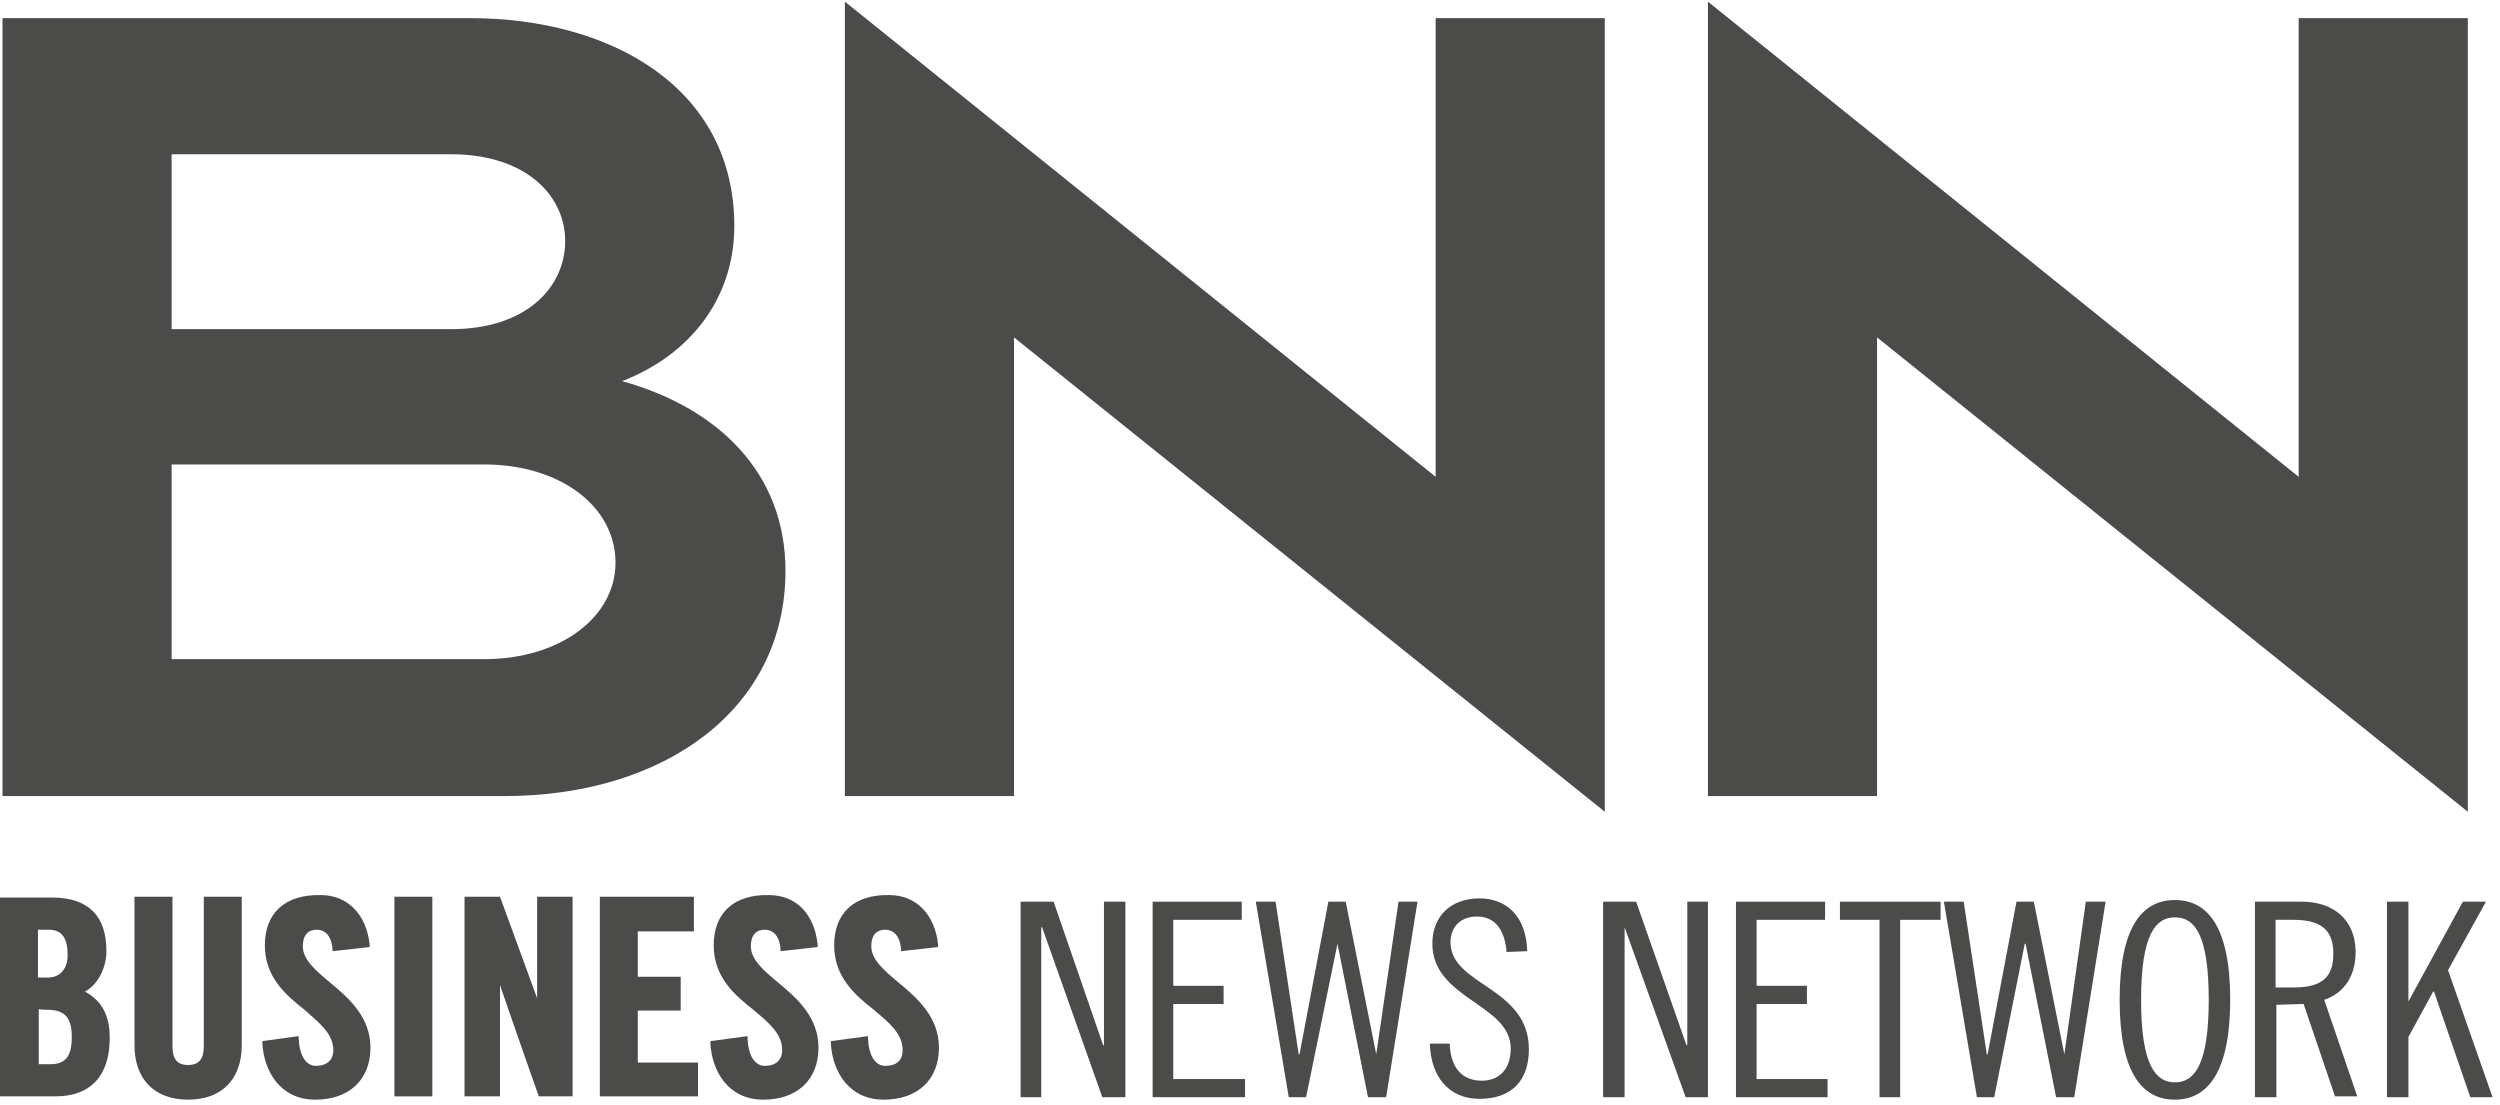 <?xml version="1.0" encoding="UTF-8" standalone="no"?>
<svg width="147px" height="65px" viewBox="0 0 147 65" version="1.1" xmlns="http://www.w3.org/2000/svg" xmlns:xlink="http://www.w3.org/1999/xlink" xmlns:sketch="http://www.bohemiancoding.com/sketch/ns">
    <!-- Generator: Sketch 3.3.3 (12081) - http://www.bohemiancoding.com/sketch -->
    <title>Business_News_Network_logo</title>
    <desc>Created with Sketch.</desc>
    <defs></defs>
    <g id="Desktop" stroke="none" stroke-width="1" fill="none" fill-rule="evenodd" sketch:type="MSPage">
        <g id="Index-page" sketch:type="MSArtboardGroup" transform="translate(-1033, -3450)" fill="#4B4B4A">
            <g id="Business_News_Network_logo" sketch:type="MSLayerGroup" transform="translate(1033, 3450)">
                <path d="M0.146,1.067 L27.653,1.067 C35.901,1.067 43.178,5.142 43.178,13.291 C43.178,17.511 40.607,20.858 36.58,22.41 C42.159,23.963 46.186,27.746 46.186,33.567 C46.186,41.716 39.054,46.81 29.643,46.81 L0.146,46.81 L0.146,1.067 L0.146,1.067 Z M10.091,19.354 L26.538,19.354 C30.904,19.354 33.233,16.929 33.233,14.164 C33.233,11.496 30.904,9.071 26.538,9.071 L10.091,9.071 L10.091,19.354 L10.091,19.354 Z M10.091,38.757 L28.478,38.757 C32.942,38.757 36.192,36.284 36.192,33.082 C36.192,29.784 32.942,27.31 28.478,27.31 L10.091,27.31 L10.091,38.757 L10.091,38.757 Z" id="Shape" sketch:type="MSShapeGroup"></path>
                <path d="M59.625,19.84 L59.625,46.81 L49.679,46.81 L49.679,0.097 L84.416,28.037 L84.416,1.067 L94.361,1.067 L94.361,47.731 L59.625,19.84 Z" id="Shape" sketch:type="MSShapeGroup"></path>
                <path d="M110.371,19.84 L110.371,46.81 L100.426,46.81 L100.426,0.097 L135.162,28.037 L135.162,1.067 L145.108,1.067 L145.108,47.731 L110.371,19.84 Z" id="Shape" sketch:type="MSShapeGroup"></path>
                <path d="M0,52.728 L0,64.466 L3.25,64.466 C5.337,64.466 6.452,63.254 6.452,61.022 C6.452,59.664 5.967,58.84 4.997,58.306 C5.87,57.821 6.258,56.754 6.258,55.929 C6.258,53.843 5.191,52.776 3.056,52.776 L0,52.776 L0,52.728 Z M2.862,54.668 C3.639,54.668 3.978,55.153 3.978,56.172 C3.978,56.948 3.542,57.481 2.814,57.481 L2.232,57.481 L2.232,54.668 L2.862,54.668 L2.862,54.668 Z M2.765,59.373 C3.833,59.373 4.221,59.858 4.221,60.974 C4.221,62.138 3.833,62.575 2.959,62.575 L2.28,62.575 L2.28,59.325 C2.28,59.373 2.765,59.373 2.765,59.373 L2.765,59.373 Z" id="Shape" sketch:type="MSShapeGroup"></path>
                <path d="M11.983,52.728 L11.983,61.507 C11.983,62.284 11.692,62.623 11.061,62.623 C10.431,62.623 10.14,62.284 10.14,61.507 L10.14,52.728 L7.908,52.728 L7.908,61.459 C7.908,63.448 9.072,64.66 11.061,64.66 C13.05,64.66 14.215,63.448 14.215,61.459 L14.215,52.728 C14.263,52.728 11.983,52.728 11.983,52.728 L11.983,52.728 Z" id="Shape" sketch:type="MSShapeGroup"></path>
                <path d="M15.573,55.59 C15.573,57.433 16.786,58.5 17.902,59.373 C18.775,60.149 19.6,60.78 19.6,61.75 C19.6,62.332 19.212,62.672 18.581,62.672 C17.999,62.672 17.611,62.09 17.562,61.071 L17.562,60.925 L15.428,61.216 L15.428,61.362 C15.525,63.011 16.495,64.66 18.533,64.66 C20.522,64.66 21.783,63.496 21.783,61.604 C21.783,59.81 20.522,58.694 19.406,57.772 C18.533,57.045 17.805,56.414 17.805,55.638 C17.805,55.201 17.95,54.668 18.63,54.668 C18.872,54.668 19.454,54.765 19.551,55.784 L19.551,55.929 L21.735,55.687 L21.735,55.541 C21.541,53.746 20.425,52.631 18.872,52.631 C16.738,52.582 15.573,53.698 15.573,55.59" id="Shape" sketch:type="MSShapeGroup"></path>
                <rect id="Rectangle-path" sketch:type="MSShapeGroup" x="23.19" y="52.728" width="2.232" height="11.739"></rect>
                <path d="M31.583,52.728 L31.583,58.694 C31.195,57.627 29.4,52.728 29.4,52.728 L27.314,52.728 L27.314,64.466 L29.4,64.466 L29.4,57.918 C29.788,59.082 31.68,64.466 31.68,64.466 L33.669,64.466 L33.669,52.728 L31.583,52.728 L31.583,52.728 Z" id="Shape" sketch:type="MSShapeGroup"></path>
                <path d="M35.27,52.728 L35.27,64.466 L41.044,64.466 L41.044,62.478 L37.502,62.478 L37.502,59.422 L40.025,59.422 L40.025,57.433 L37.502,57.433 L37.502,54.765 L40.801,54.765 L40.801,52.728 L35.27,52.728 Z" id="Shape" sketch:type="MSShapeGroup"></path>
                <path d="M41.965,55.59 C41.965,57.433 43.178,58.5 44.294,59.373 C45.216,60.149 45.992,60.78 45.992,61.75 C45.992,62.332 45.604,62.672 44.973,62.672 C44.391,62.672 44.003,62.09 43.954,61.071 L43.954,60.925 L41.771,61.216 L41.771,61.362 C41.868,63.011 42.839,64.66 44.876,64.66 C46.865,64.66 48.127,63.496 48.127,61.604 C48.127,59.81 46.865,58.694 45.75,57.772 C44.876,57.045 44.149,56.414 44.149,55.638 C44.149,55.201 44.294,54.668 44.973,54.668 C45.216,54.668 45.798,54.765 45.895,55.784 L45.895,55.929 L48.078,55.687 L48.078,55.541 C47.884,53.746 46.817,52.631 45.216,52.631 C43.13,52.582 41.965,53.698 41.965,55.59" id="Shape" sketch:type="MSShapeGroup"></path>
                <path d="M49.049,55.59 C49.049,57.433 50.261,58.5 51.377,59.373 C52.299,60.149 53.075,60.78 53.075,61.75 C53.075,62.332 52.736,62.672 52.056,62.672 C51.474,62.672 51.086,62.09 51.038,61.071 L51.038,60.925 L48.854,61.216 L48.854,61.362 C48.951,63.011 49.922,64.66 51.959,64.66 C53.949,64.66 55.21,63.496 55.21,61.604 C55.21,59.81 53.949,58.694 52.833,57.772 C51.959,57.045 51.232,56.414 51.232,55.638 C51.232,55.201 51.377,54.668 52.056,54.668 C52.299,54.668 52.881,54.765 52.978,55.784 L52.978,55.929 L55.161,55.687 L55.161,55.541 C54.967,53.746 53.851,52.631 52.299,52.631 C50.213,52.582 49.049,53.698 49.049,55.59" id="Shape" sketch:type="MSShapeGroup"></path>
                <path d="M61.953,53.019 L64.864,61.459 L64.913,61.459 L64.913,53.019 L66.174,53.019 L66.174,64.515 L64.816,64.515 L61.274,54.522 L61.226,54.522 L61.226,64.515 L60.013,64.515 L60.013,53.019 L61.953,53.019 Z" id="Shape" sketch:type="MSShapeGroup"></path>
                <path d="M73.015,53.019 L73.015,54.086 L68.988,54.086 L68.988,57.966 L71.948,57.966 L71.948,59.034 L68.988,59.034 L68.988,63.448 L73.209,63.448 L73.209,64.515 L67.775,64.515 L67.775,53.019 L73.015,53.019 Z" id="Shape" sketch:type="MSShapeGroup"></path>
                <path d="M75.004,53.019 L76.362,61.993 L76.411,61.993 L78.109,53.019 L79.128,53.019 L80.923,61.993 L82.233,53.019 L83.349,53.019 L81.505,64.515 L80.438,64.515 L78.643,55.493 L76.799,64.515 L75.78,64.515 L73.84,53.019 L75.004,53.019 Z" id="Shape" sketch:type="MSShapeGroup"></path>
                <path d="M88.588,55.978 C88.491,54.813 88.006,53.892 86.842,53.892 C85.871,53.892 85.289,54.522 85.289,55.396 C85.289,57.966 89.898,58.015 89.898,61.701 C89.898,63.545 88.879,64.612 86.987,64.612 C85.192,64.612 84.125,63.302 84.076,61.362 L85.241,61.362 C85.289,62.72 85.92,63.545 87.133,63.545 C88.151,63.545 88.831,62.866 88.831,61.653 C88.831,59.034 84.222,58.743 84.222,55.493 C84.222,53.843 85.338,52.825 86.987,52.825 C88.637,52.825 89.752,53.94 89.801,55.929 L88.588,55.978 L88.588,55.978 Z" id="Shape" sketch:type="MSShapeGroup"></path>
                <path d="M96.205,53.019 L99.164,61.459 L99.213,61.459 L99.213,53.019 L100.426,53.019 L100.426,64.515 L99.116,64.515 L95.526,54.522 L95.526,64.515 L94.264,64.515 L94.264,53.019 L96.205,53.019 Z" id="Shape" sketch:type="MSShapeGroup"></path>
                <path d="M107.315,53.019 L107.315,54.086 L103.288,54.086 L103.288,57.966 L106.248,57.966 L106.248,59.034 L103.288,59.034 L103.288,63.448 L107.46,63.448 L107.46,64.515 L102.075,64.515 L102.075,53.019 L107.315,53.019 Z" id="Shape" sketch:type="MSShapeGroup"></path>
                <path d="M114.107,53.019 L114.107,54.086 L111.73,54.086 L111.73,64.515 L110.517,64.515 L110.517,54.086 L108.188,54.086 L108.188,53.019 L114.107,53.019 Z" id="Shape" sketch:type="MSShapeGroup"></path>
                <path d="M115.465,53.019 L116.824,61.993 L116.872,61.993 L118.57,53.019 L119.589,53.019 L121.384,61.993 L122.646,53.019 L123.81,53.019 L121.966,64.515 L120.899,64.515 L119.104,55.493 L119.055,55.493 L117.26,64.515 L116.242,64.515 L114.301,53.019 L115.465,53.019 Z" id="Shape" sketch:type="MSShapeGroup"></path>
                <path d="M127.885,64.66 C125.945,64.66 124.635,63.06 124.635,58.791 C124.635,54.522 125.945,52.922 127.885,52.922 C129.826,52.922 131.136,54.522 131.136,58.791 C131.136,63.011 129.826,64.66 127.885,64.66 M127.885,53.94 C126.769,53.94 125.896,54.91 125.896,58.791 C125.896,62.672 126.769,63.642 127.885,63.642 C129.001,63.642 129.874,62.672 129.874,58.791 C129.874,54.862 129.001,53.94 127.885,53.94" id="Shape" sketch:type="MSShapeGroup"></path>
                <path d="M132.591,53.019 L135.356,53.019 C137.2,53.019 138.51,54.086 138.51,55.978 C138.51,57.287 137.928,58.354 136.666,58.791 L138.607,64.466 L137.297,64.466 L135.453,59.034 L133.852,59.082 L133.852,64.515 L132.591,64.515 L132.591,53.019 L132.591,53.019 Z M133.804,58.063 L134.871,58.063 C136.618,58.063 137.2,57.384 137.2,56.075 C137.2,54.813 136.618,54.086 134.871,54.086 L133.804,54.086 L133.804,58.063 L133.804,58.063 Z" id="Shape" sketch:type="MSShapeGroup"></path>
                <path d="M141.615,53.019 L141.615,58.888 L144.817,53.019 L146.175,53.019 L143.944,57.045 L146.563,64.515 L145.253,64.515 L143.119,58.306 L143.07,58.306 L141.615,60.974 L141.615,64.515 L140.353,64.515 L140.353,53.019 L141.615,53.019 Z" id="Shape" sketch:type="MSShapeGroup"></path>
            </g>
        </g>
    </g>
</svg>